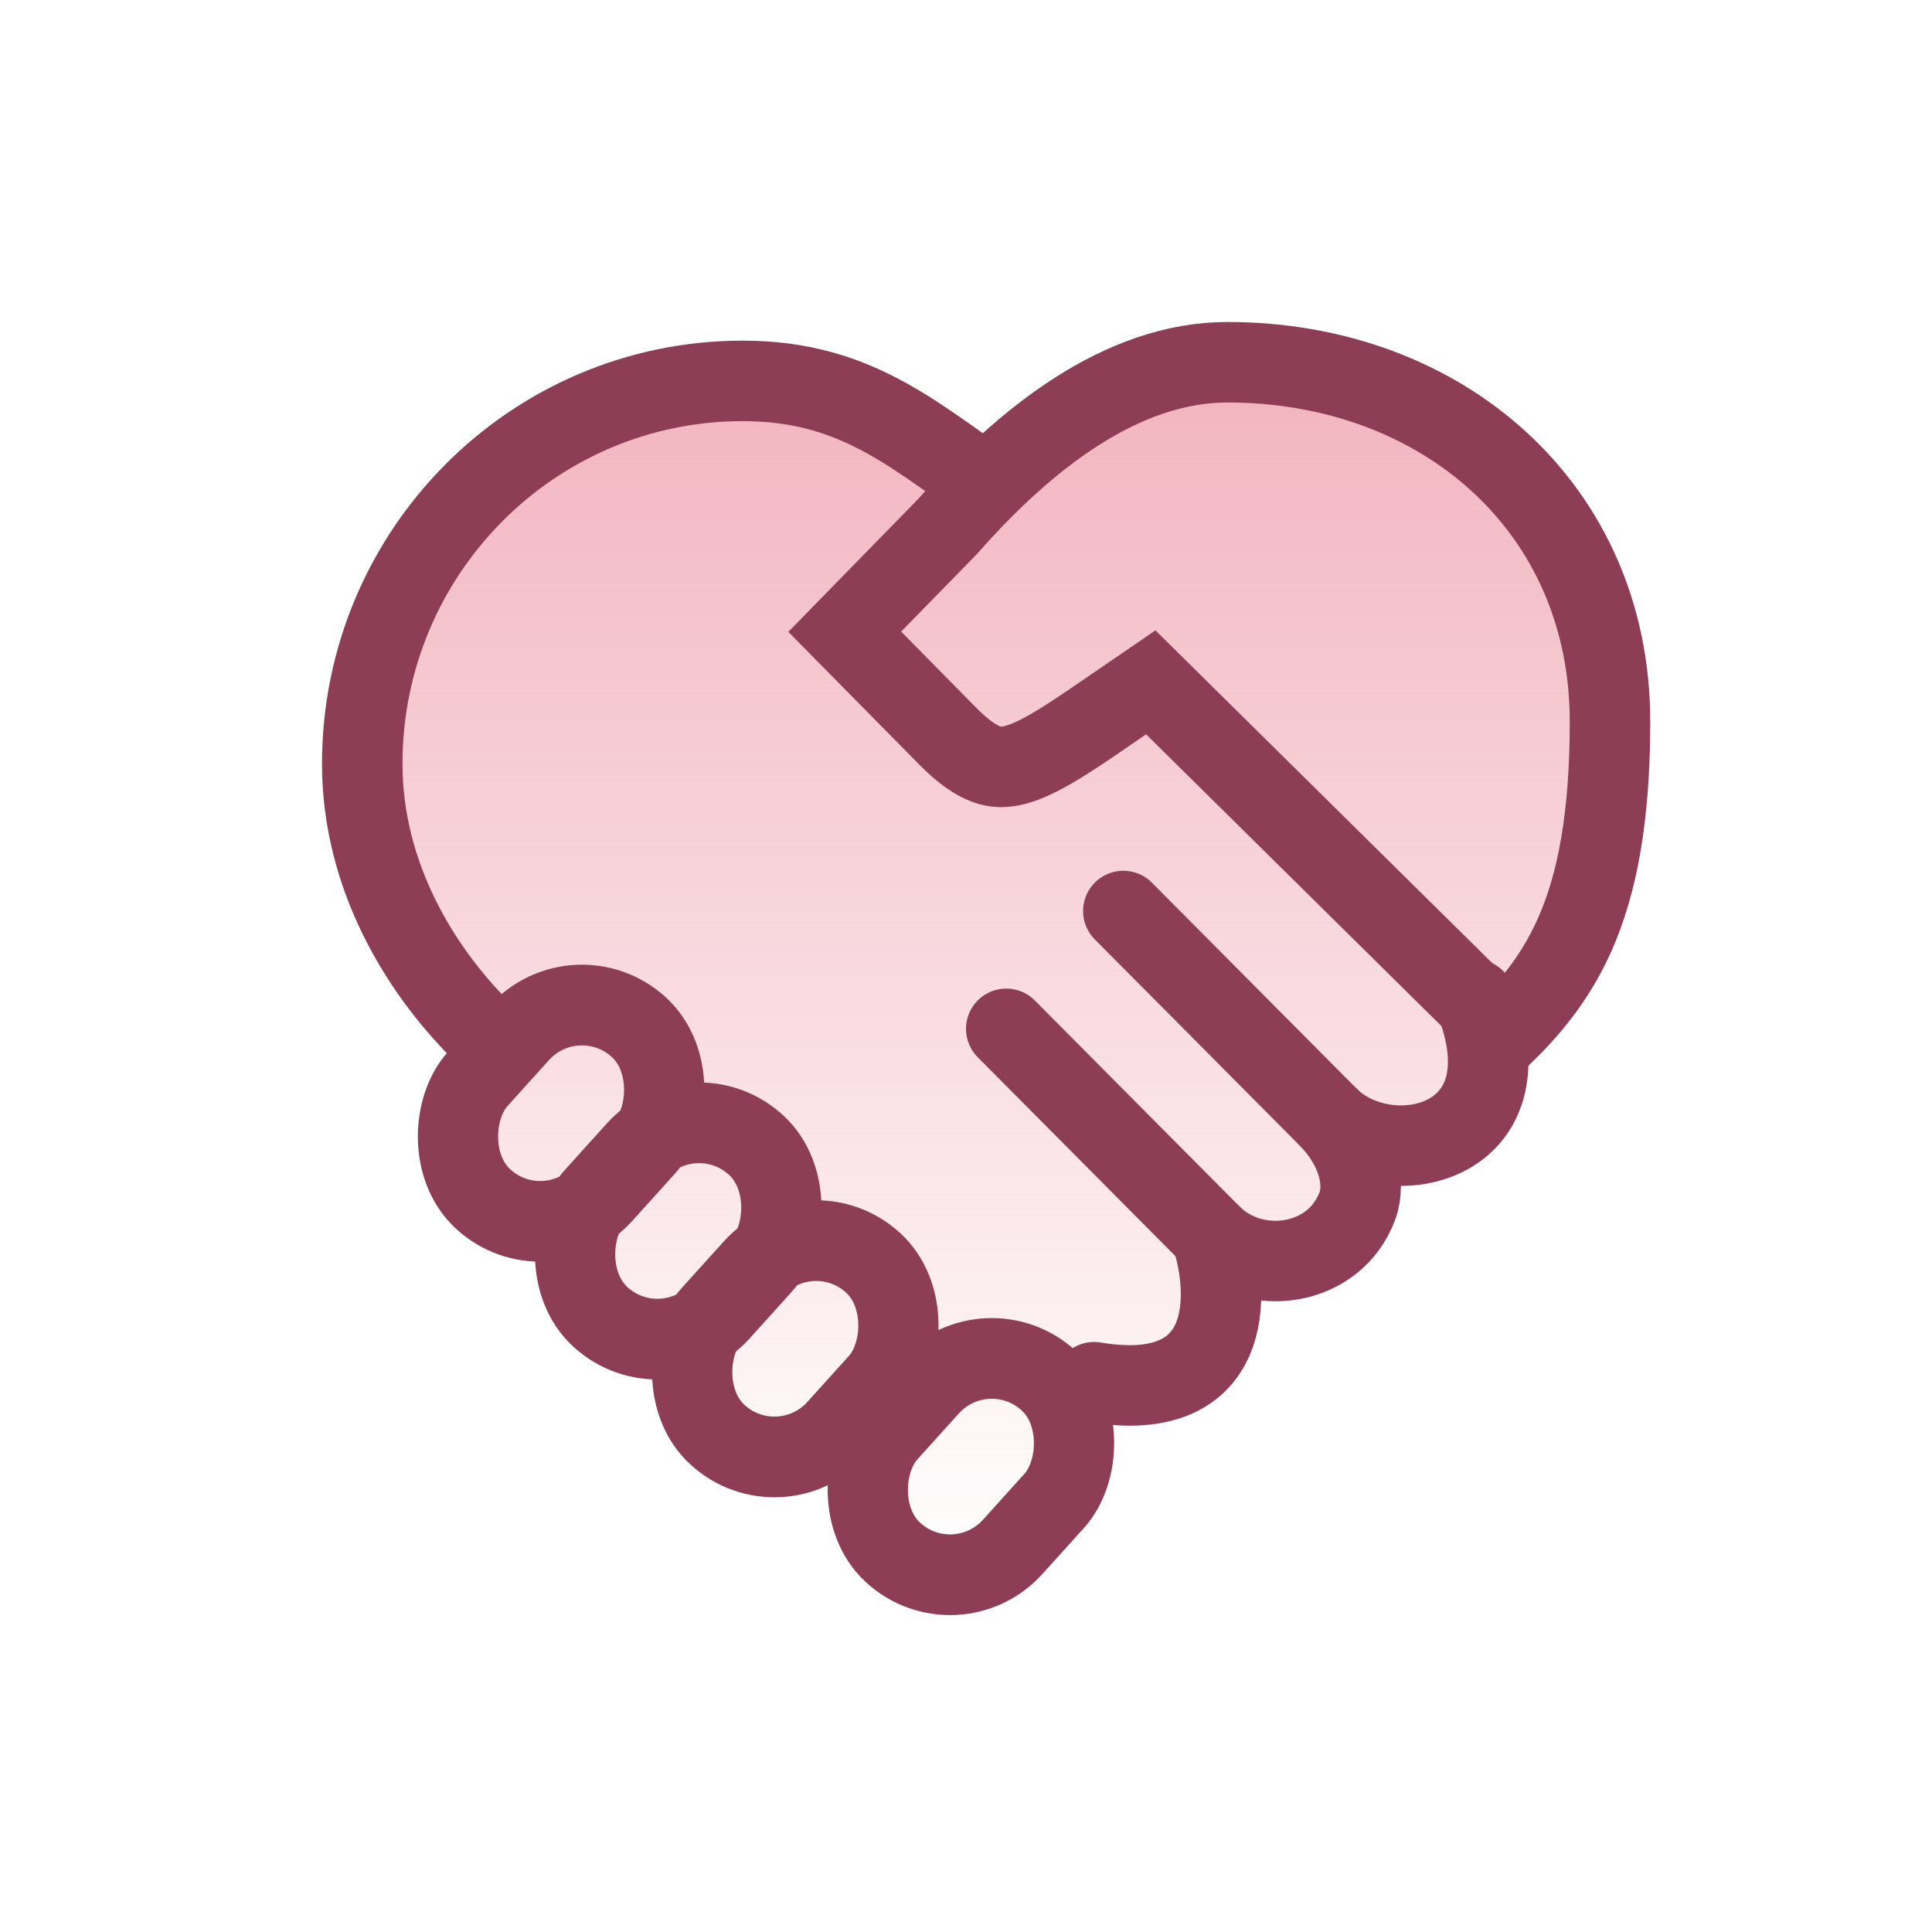 <svg width="48" height="48" viewBox="0 0 48 48" fill="none" xmlns="http://www.w3.org/2000/svg">
<path d="M10.5 13.5C15.7 7.1 21.667 9.833 24 12C24.5 11.5 26.5 10.2 30.5 9C34.5 7.8 37.833 11.5 39 13.5C41.4 19.9 38.667 24.167 37 25.5C36 31.5 33.5 26 34 28.5C34.5 31 30.5 31 30.5 32.5C30.5 34 26.5 35.5 26.5 36C26.5 36.5 25 38.5 23 39C21.4 39.4 21.333 36.833 21.5 35.5H20.5C20.667 35.833 20.5 36.4 18.5 36C16.5 35.6 17 34.167 17.5 33.5H16C14.4 33.5 14.333 31.167 14.5 30H12.5C10.1 30.4 10.833 26.833 11.5 25L9.5 21.5C7.9 18.7 9.5 15 10.5 13.5Z" fill="url(#paint0_linear_570_10333)"/>
<path d="M25 12.39C22.818 10.927 21.379 9.463 18.454 9.463C13.233 9.463 9 13.722 9 18.976C9 21.777 10.454 24.097 11.909 25.561" stroke="#8E3D57" stroke-width="2"/>
<path d="M23.534 13.089L23.551 13.071L23.568 13.052C25.462 10.905 27.864 9 30.495 9C35.83 9 40 12.621 40 17.926C40 20.324 39.68 21.955 39.135 23.194C38.715 24.149 38.14 24.917 37.393 25.648L29.177 17.532L28.591 16.953L27.911 17.418C27.783 17.506 27.659 17.59 27.54 17.672C27.081 17.987 26.688 18.256 26.319 18.482C25.857 18.765 25.506 18.931 25.215 19.006C24.948 19.075 24.735 19.068 24.515 18.989C24.274 18.904 23.954 18.707 23.534 18.277L23.53 18.273L20.987 15.695L23.534 13.089Z" stroke="#8E3D57" stroke-width="2"/>
<rect width="4.216" height="5.763" rx="2.108" transform="matrix(0.738 0.674 -0.67 0.742 14.315 24.098)" stroke="#8E3D57" stroke-width="2"/>
<rect width="4.216" height="5.763" rx="2.108" transform="matrix(0.738 0.674 -0.67 0.742 20.134 29.951)" stroke="#8E3D57" stroke-width="2"/>
<rect width="4.216" height="5.763" rx="2.108" transform="matrix(0.738 0.674 -0.67 0.742 17.225 27.024)" stroke="#8E3D57" stroke-width="2"/>
<rect width="4.216" height="5.763" rx="2.108" transform="matrix(0.738 0.674 -0.67 0.742 24.497 32.878)" stroke="#8E3D57" stroke-width="2"/>
<path d="M27.909 22.634L33 27.756C34.455 29.22 38.091 28.488 36.636 24.829" stroke="#8E3D57" stroke-width="2" stroke-linecap="round"/>
<path d="M25 25.561L30.091 30.683C31.149 31.748 33.161 31.493 33.727 29.951C33.939 29.374 33.727 28.488 33 27.756" stroke="#8E3D57" stroke-width="2" stroke-linecap="round"/>
<path d="M30.091 30.683C30.576 32.146 30.672 34.926 27.182 34.341" stroke="#8E3D57" stroke-width="2" stroke-linecap="round"/>
<defs>
<linearGradient id="paint0_linear_570_10333" x1="24.383" y1="8.766" x2="24.383" y2="39.042" gradientUnits="userSpaceOnUse">
<stop stop-color="#F2B3BE"/>
<stop offset="1" stop-color="#F2B3BE" stop-opacity="0"/>
</linearGradient>
</defs>
</svg>
